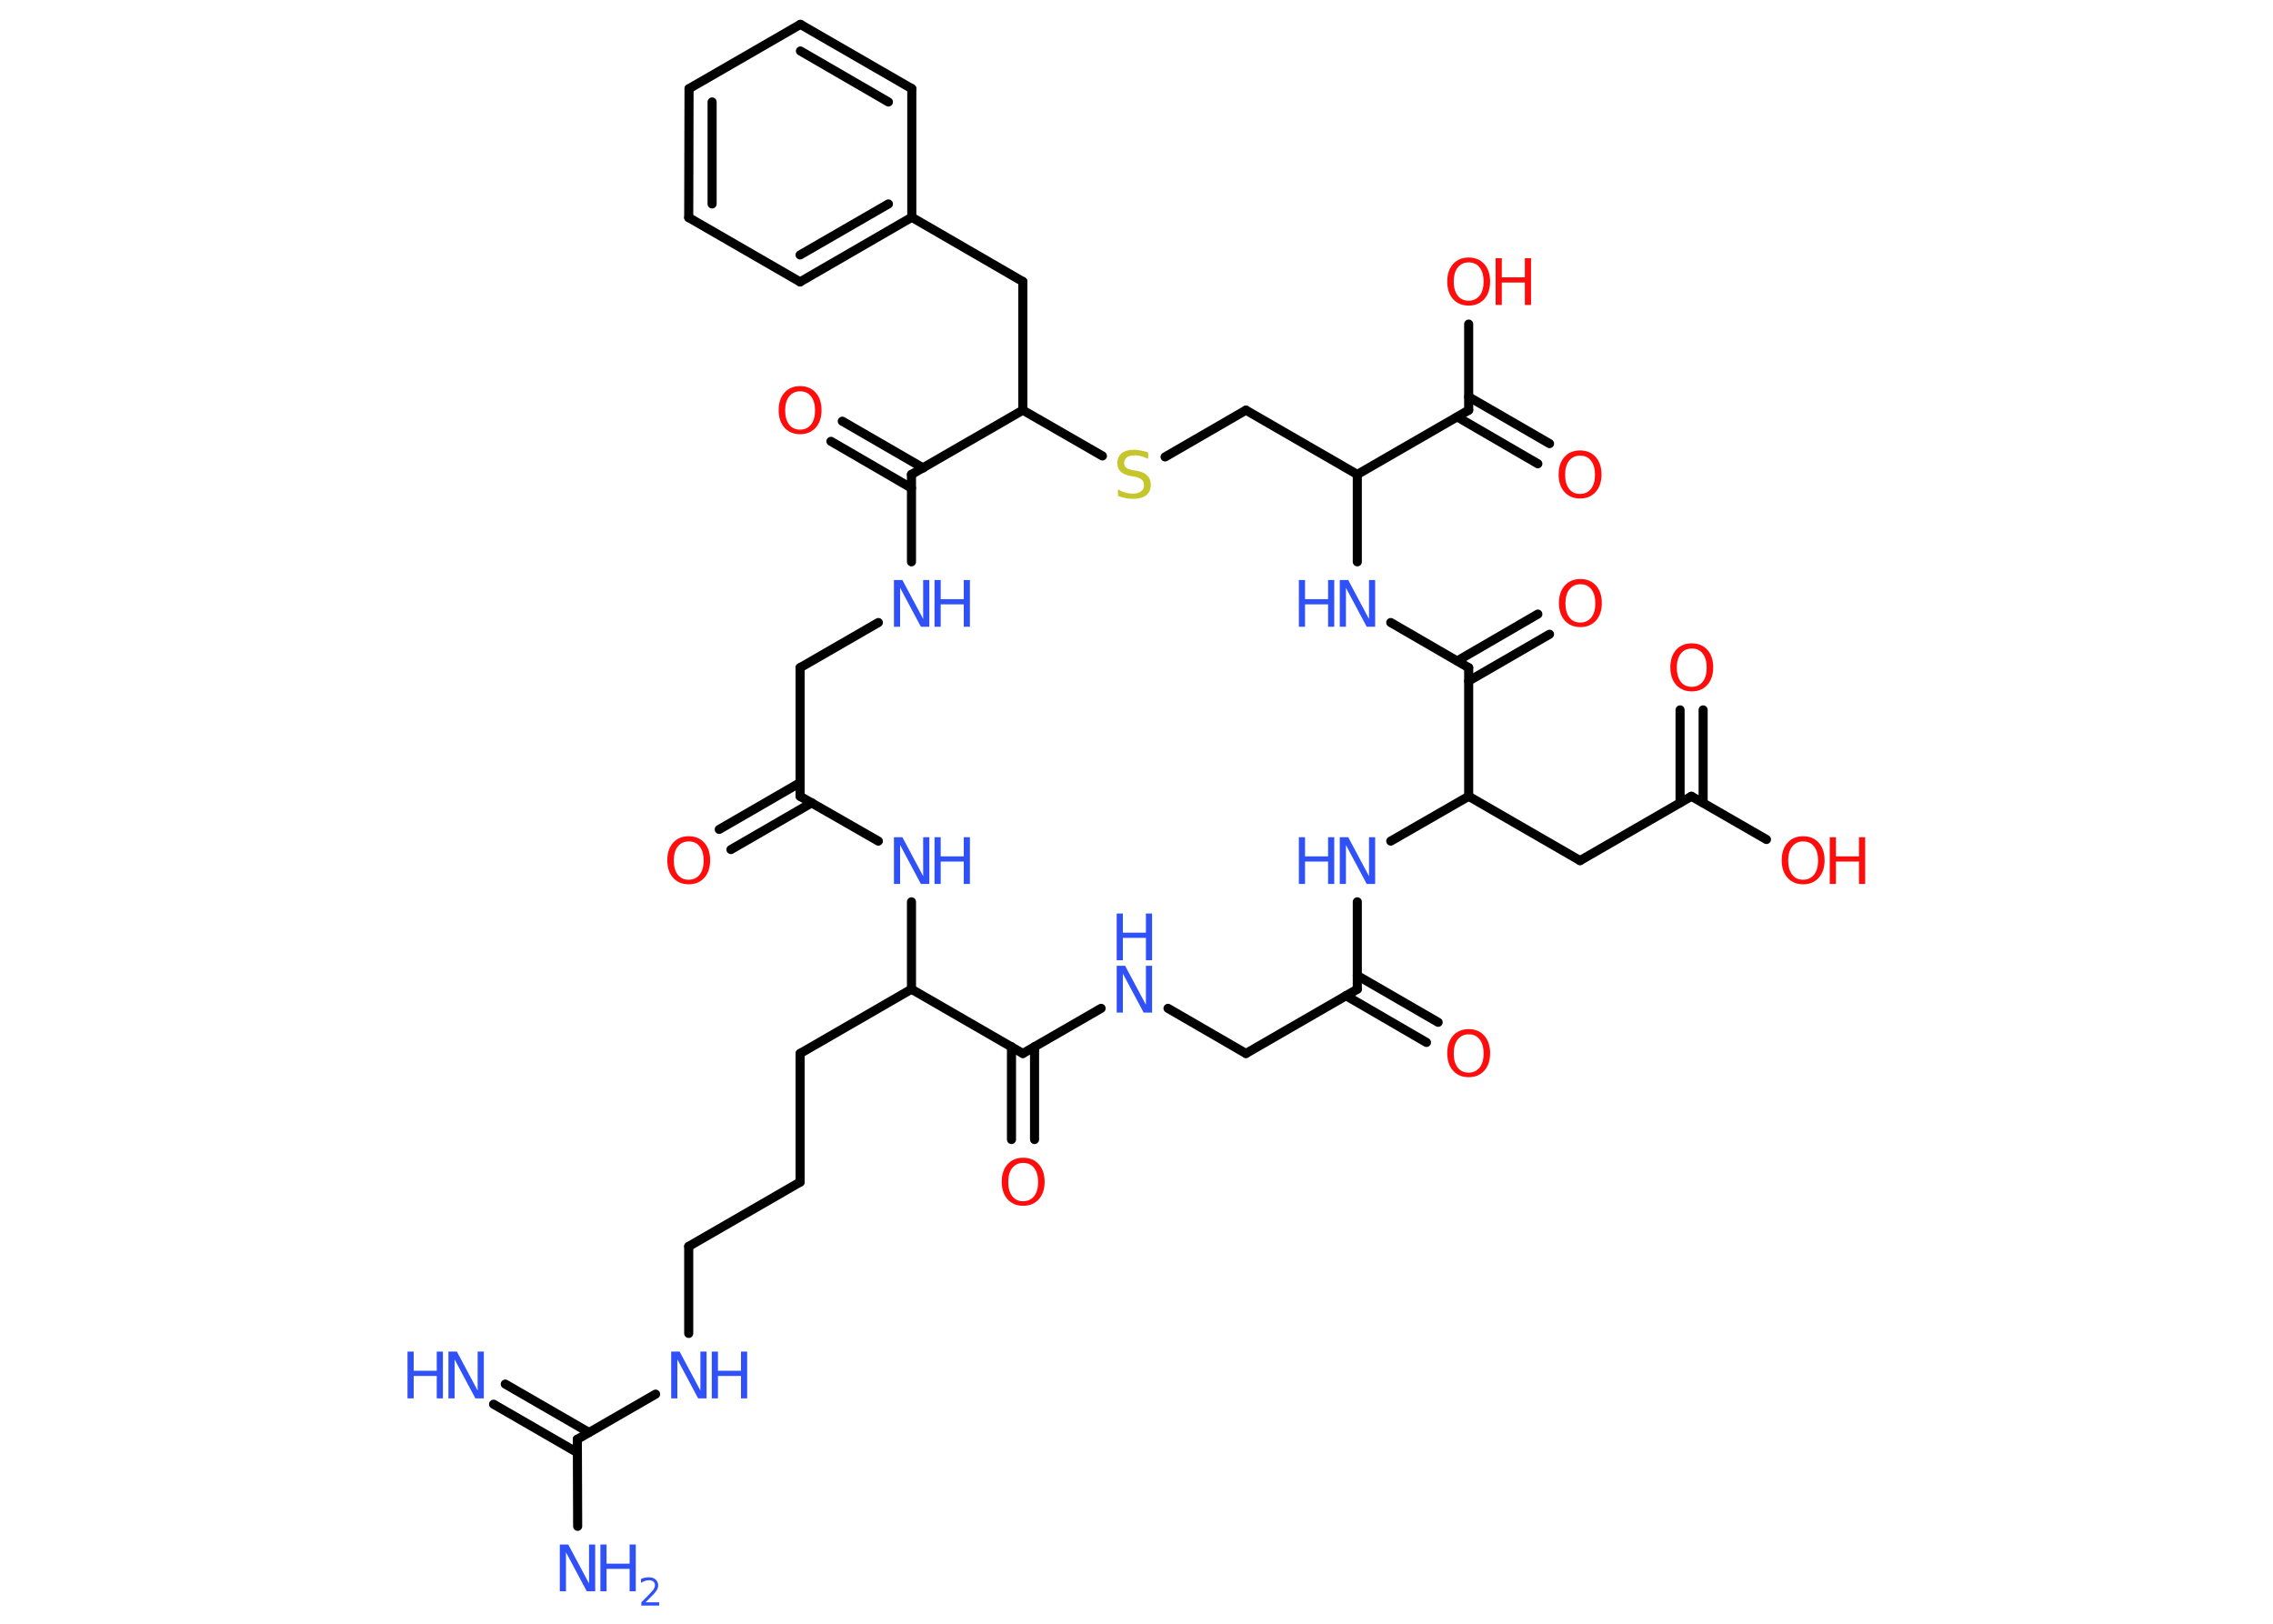 <?xml version='1.0' encoding='UTF-8'?>
<!DOCTYPE svg PUBLIC "-//W3C//DTD SVG 1.1//EN" "http://www.w3.org/Graphics/SVG/1.1/DTD/svg11.dtd">
<svg version='1.2' xmlns='http://www.w3.org/2000/svg' xmlns:xlink='http://www.w3.org/1999/xlink' width='70.0mm' height='50.0mm' viewBox='0 0 70.0 50.0'>
  <desc>Generated by the Chemistry Development Kit (http://github.com/cdk)</desc>
  <g stroke-linecap='round' stroke-linejoin='round' stroke='#000000' stroke-width='.28' fill='#3050F8'>
    <rect x='.0' y='.0' width='70.0' height='50.0' fill='#FFFFFF' stroke='none'/>
    <g id='mol1' class='mol'>
      <g id='mol1bnd1' class='bond'>
        <line x1='15.56' y1='42.62' x2='18.14' y2='44.11'/>
        <line x1='15.2' y1='43.24' x2='17.78' y2='44.73'/>
      </g>
      <line id='mol1bnd2' class='bond' x1='17.78' y1='44.32' x2='17.79' y2='47.0'/>
      <line id='mol1bnd3' class='bond' x1='17.78' y1='44.32' x2='20.19' y2='42.93'/>
      <line id='mol1bnd4' class='bond' x1='21.21' y1='41.06' x2='21.21' y2='38.38'/>
      <line id='mol1bnd5' class='bond' x1='21.21' y1='38.38' x2='24.64' y2='36.4'/>
      <line id='mol1bnd6' class='bond' x1='24.64' y1='36.4' x2='24.64' y2='32.44'/>
      <line id='mol1bnd7' class='bond' x1='24.64' y1='32.44' x2='28.07' y2='30.46'/>
      <line id='mol1bnd8' class='bond' x1='28.07' y1='30.46' x2='28.07' y2='27.77'/>
      <line id='mol1bnd9' class='bond' x1='27.05' y1='25.9' x2='24.64' y2='24.52'/>
      <g id='mol1bnd10' class='bond'>
        <line x1='25.0' y1='24.72' x2='22.51' y2='26.16'/>
        <line x1='24.64' y1='24.1' x2='22.15' y2='25.54'/>
      </g>
      <line id='mol1bnd11' class='bond' x1='24.64' y1='24.52' x2='24.64' y2='20.56'/>
      <line id='mol1bnd12' class='bond' x1='24.64' y1='20.56' x2='27.05' y2='19.17'/>
      <line id='mol1bnd13' class='bond' x1='28.07' y1='17.3' x2='28.07' y2='14.61'/>
      <g id='mol1bnd14' class='bond'>
        <line x1='28.07' y1='15.03' x2='25.59' y2='13.59'/>
        <line x1='28.43' y1='14.41' x2='25.94' y2='12.97'/>
      </g>
      <line id='mol1bnd15' class='bond' x1='28.07' y1='14.61' x2='31.5' y2='12.63'/>
      <line id='mol1bnd16' class='bond' x1='31.5' y1='12.63' x2='31.5' y2='8.67'/>
      <line id='mol1bnd17' class='bond' x1='31.5' y1='8.67' x2='28.08' y2='6.69'/>
      <g id='mol1bnd18' class='bond'>
        <line x1='24.64' y1='8.68' x2='28.08' y2='6.69'/>
        <line x1='24.64' y1='7.85' x2='27.36' y2='6.28'/>
      </g>
      <line id='mol1bnd19' class='bond' x1='24.64' y1='8.68' x2='21.21' y2='6.7'/>
      <g id='mol1bnd20' class='bond'>
        <line x1='21.22' y1='2.73' x2='21.21' y2='6.7'/>
        <line x1='21.93' y1='3.14' x2='21.93' y2='6.28'/>
      </g>
      <line id='mol1bnd21' class='bond' x1='21.22' y1='2.73' x2='24.65' y2='.75'/>
      <g id='mol1bnd22' class='bond'>
        <line x1='28.08' y1='2.73' x2='24.65' y2='.75'/>
        <line x1='27.36' y1='3.14' x2='24.65' y2='1.57'/>
      </g>
      <line id='mol1bnd23' class='bond' x1='28.08' y1='6.69' x2='28.08' y2='2.73'/>
      <line id='mol1bnd24' class='bond' x1='31.5' y1='12.63' x2='33.95' y2='14.04'/>
      <line id='mol1bnd25' class='bond' x1='35.88' y1='14.07' x2='38.37' y2='12.63'/>
      <line id='mol1bnd26' class='bond' x1='38.37' y1='12.63' x2='41.8' y2='14.61'/>
      <line id='mol1bnd27' class='bond' x1='41.8' y1='14.61' x2='45.23' y2='12.63'/>
      <g id='mol1bnd28' class='bond'>
        <line x1='45.23' y1='12.22' x2='47.72' y2='13.66'/>
        <line x1='44.88' y1='12.84' x2='47.36' y2='14.28'/>
      </g>
      <line id='mol1bnd29' class='bond' x1='45.23' y1='12.63' x2='45.23' y2='9.98'/>
      <line id='mol1bnd30' class='bond' x1='41.8' y1='14.61' x2='41.8' y2='17.3'/>
      <line id='mol1bnd31' class='bond' x1='42.83' y1='19.17' x2='45.23' y2='20.56'/>
      <g id='mol1bnd32' class='bond'>
        <line x1='44.88' y1='20.35' x2='47.36' y2='18.91'/>
        <line x1='45.23' y1='20.97' x2='47.72' y2='19.53'/>
      </g>
      <line id='mol1bnd33' class='bond' x1='45.23' y1='20.56' x2='45.23' y2='24.52'/>
      <line id='mol1bnd34' class='bond' x1='45.23' y1='24.52' x2='48.66' y2='26.5'/>
      <line id='mol1bnd35' class='bond' x1='48.66' y1='26.5' x2='52.09' y2='24.52'/>
      <g id='mol1bnd36' class='bond'>
        <line x1='51.74' y1='24.72' x2='51.74' y2='21.86'/>
        <line x1='52.45' y1='24.72' x2='52.45' y2='21.86'/>
      </g>
      <line id='mol1bnd37' class='bond' x1='52.09' y1='24.52' x2='54.4' y2='25.85'/>
      <line id='mol1bnd38' class='bond' x1='45.23' y1='24.52' x2='42.83' y2='25.9'/>
      <line id='mol1bnd39' class='bond' x1='41.8' y1='27.77' x2='41.8' y2='30.46'/>
      <g id='mol1bnd40' class='bond'>
        <line x1='41.8' y1='30.04' x2='44.29' y2='31.48'/>
        <line x1='41.45' y1='30.66' x2='43.93' y2='32.1'/>
      </g>
      <line id='mol1bnd41' class='bond' x1='41.8' y1='30.46' x2='38.37' y2='32.44'/>
      <line id='mol1bnd42' class='bond' x1='38.37' y1='32.44' x2='35.97' y2='31.05'/>
      <line id='mol1bnd43' class='bond' x1='33.91' y1='31.05' x2='31.5' y2='32.44'/>
      <line id='mol1bnd44' class='bond' x1='28.07' y1='30.46' x2='31.5' y2='32.44'/>
      <g id='mol1bnd45' class='bond'>
        <line x1='31.86' y1='32.23' x2='31.86' y2='35.09'/>
        <line x1='31.15' y1='32.23' x2='31.15' y2='35.09'/>
      </g>
      <g id='mol1atm1' class='atom'>
        <path d='M13.81 41.62h.26l.64 1.2v-1.2h.19v1.44h-.26l-.64 -1.2v1.2h-.19v-1.44z' stroke='none'/>
        <path d='M12.55 41.62h.19v.59h.71v-.59h.19v1.44h-.19v-.69h-.71v.69h-.19v-1.44z' stroke='none'/>
      </g>
      <g id='mol1atm3' class='atom'>
        <path d='M17.24 47.56h.26l.64 1.2v-1.2h.19v1.44h-.26l-.64 -1.2v1.2h-.19v-1.44z' stroke='none'/>
        <path d='M18.49 47.56h.19v.59h.71v-.59h.19v1.44h-.19v-.69h-.71v.69h-.19v-1.44z' stroke='none'/>
        <path d='M19.89 49.34h.41v.1h-.55v-.1q.07 -.07 .18 -.18q.11 -.12 .14 -.15q.06 -.06 .08 -.11q.02 -.04 .02 -.09q.0 -.07 -.05 -.11q-.05 -.04 -.13 -.04q-.06 .0 -.12 .02q-.06 .02 -.13 .06v-.12q.07 -.03 .13 -.04q.06 -.01 .11 -.01q.14 .0 .21 .07q.08 .07 .08 .18q.0 .05 -.02 .1q-.02 .05 -.07 .11q-.01 .02 -.09 .1q-.08 .08 -.22 .22z' stroke='none'/>
      </g>
      <g id='mol1atm4' class='atom'>
        <path d='M20.67 41.62h.26l.64 1.2v-1.2h.19v1.44h-.26l-.64 -1.2v1.2h-.19v-1.44z' stroke='none'/>
        <path d='M21.92 41.62h.19v.59h.71v-.59h.19v1.44h-.19v-.69h-.71v.69h-.19v-1.44z' stroke='none'/>
      </g>
      <g id='mol1atm9' class='atom'>
        <path d='M27.53 25.78h.26l.64 1.2v-1.2h.19v1.44h-.26l-.64 -1.2v1.2h-.19v-1.44z' stroke='none'/>
        <path d='M28.78 25.78h.19v.59h.71v-.59h.19v1.44h-.19v-.69h-.71v.69h-.19v-1.44z' stroke='none'/>
      </g>
      <path id='mol1atm11' class='atom' d='M21.21 25.91q-.21 .0 -.34 .16q-.12 .16 -.12 .43q.0 .27 .12 .43q.12 .16 .34 .16q.21 .0 .34 -.16q.12 -.16 .12 -.43q.0 -.27 -.12 -.43q-.12 -.16 -.34 -.16zM21.21 25.75q.3 .0 .48 .2q.18 .2 .18 .54q.0 .34 -.18 .54q-.18 .2 -.48 .2q-.3 .0 -.48 -.2q-.18 -.2 -.18 -.54q.0 -.34 .18 -.54q.18 -.2 .48 -.2z' stroke='none' fill='#FF0D0D'/>
      <g id='mol1atm13' class='atom'>
        <path d='M27.53 17.86h.26l.64 1.2v-1.2h.19v1.44h-.26l-.64 -1.2v1.2h-.19v-1.44z' stroke='none'/>
        <path d='M28.78 17.86h.19v.59h.71v-.59h.19v1.44h-.19v-.69h-.71v.69h-.19v-1.44z' stroke='none'/>
      </g>
      <path id='mol1atm15' class='atom' d='M24.64 12.05q-.21 .0 -.34 .16q-.12 .16 -.12 .43q.0 .27 .12 .43q.12 .16 .34 .16q.21 .0 .34 -.16q.12 -.16 .12 -.43q.0 -.27 -.12 -.43q-.12 -.16 -.34 -.16zM24.64 11.89q.3 .0 .48 .2q.18 .2 .18 .54q.0 .34 -.18 .54q-.18 .2 -.48 .2q-.3 .0 -.48 -.2q-.18 -.2 -.18 -.54q.0 -.34 .18 -.54q.18 -.2 .48 -.2z' stroke='none' fill='#FF0D0D'/>
      <path id='mol1atm24' class='atom' d='M35.36 13.94v.19q-.11 -.05 -.21 -.08q-.1 -.03 -.19 -.03q-.16 .0 -.25 .06q-.09 .06 -.09 .18q.0 .09 .06 .14q.06 .05 .22 .08l.12 .02q.22 .04 .32 .15q.1 .1 .1 .28q.0 .21 -.14 .32q-.14 .11 -.41 .11q-.1 .0 -.22 -.02q-.11 -.02 -.24 -.07v-.2q.12 .07 .23 .1q.11 .03 .22 .03q.17 .0 .26 -.07q.09 -.07 .09 -.19q.0 -.11 -.07 -.17q-.07 -.06 -.21 -.09l-.12 -.02q-.22 -.04 -.32 -.14q-.1 -.09 -.1 -.26q.0 -.19 .13 -.3q.13 -.11 .37 -.11q.1 .0 .21 .02q.11 .02 .21 .05z' stroke='none' fill='#C6C62C'/>
      <path id='mol1atm28' class='atom' d='M48.66 14.03q-.21 .0 -.34 .16q-.12 .16 -.12 .43q.0 .27 .12 .43q.12 .16 .34 .16q.21 .0 .34 -.16q.12 -.16 .12 -.43q.0 -.27 -.12 -.43q-.12 -.16 -.34 -.16zM48.66 13.87q.3 .0 .48 .2q.18 .2 .18 .54q.0 .34 -.18 .54q-.18 .2 -.48 .2q-.3 .0 -.48 -.2q-.18 -.2 -.18 -.54q.0 -.34 .18 -.54q.18 -.2 .48 -.2z' stroke='none' fill='#FF0D0D'/>
      <g id='mol1atm29' class='atom'>
        <path d='M45.23 8.08q-.21 .0 -.34 .16q-.12 .16 -.12 .43q.0 .27 .12 .43q.12 .16 .34 .16q.21 .0 .34 -.16q.12 -.16 .12 -.43q.0 -.27 -.12 -.43q-.12 -.16 -.34 -.16zM45.23 7.93q.3 .0 .48 .2q.18 .2 .18 .54q.0 .34 -.18 .54q-.18 .2 -.48 .2q-.3 .0 -.48 -.2q-.18 -.2 -.18 -.54q.0 -.34 .18 -.54q.18 -.2 .48 -.2z' stroke='none' fill='#FF0D0D'/>
        <path d='M46.06 7.95h.19v.59h.71v-.59h.19v1.44h-.19v-.69h-.71v.69h-.19v-1.44z' stroke='none' fill='#FF0D0D'/>
      </g>
      <g id='mol1atm30' class='atom'>
        <path d='M41.26 17.86h.26l.64 1.2v-1.2h.19v1.44h-.26l-.64 -1.2v1.2h-.19v-1.44z' stroke='none'/>
        <path d='M40.0 17.86h.19v.59h.71v-.59h.19v1.44h-.19v-.69h-.71v.69h-.19v-1.44z' stroke='none'/>
      </g>
      <path id='mol1atm32' class='atom' d='M48.67 17.99q-.21 .0 -.34 .16q-.12 .16 -.12 .43q.0 .27 .12 .43q.12 .16 .34 .16q.21 .0 .34 -.16q.12 -.16 .12 -.43q.0 -.27 -.12 -.43q-.12 -.16 -.34 -.16zM48.67 17.83q.3 .0 .48 .2q.18 .2 .18 .54q.0 .34 -.18 .54q-.18 .2 -.48 .2q-.3 .0 -.48 -.2q-.18 -.2 -.18 -.54q.0 -.34 .18 -.54q.18 -.2 .48 -.2z' stroke='none' fill='#FF0D0D'/>
      <path id='mol1atm36' class='atom' d='M52.1 19.97q-.21 .0 -.34 .16q-.12 .16 -.12 .43q.0 .27 .12 .43q.12 .16 .34 .16q.21 .0 .34 -.16q.12 -.16 .12 -.43q.0 -.27 -.12 -.43q-.12 -.16 -.34 -.16zM52.1 19.81q.3 .0 .48 .2q.18 .2 .18 .54q.0 .34 -.18 .54q-.18 .2 -.48 .2q-.3 .0 -.48 -.2q-.18 -.2 -.18 -.54q.0 -.34 .18 -.54q.18 -.2 .48 -.2z' stroke='none' fill='#FF0D0D'/>
      <g id='mol1atm37' class='atom'>
        <path d='M55.53 25.91q-.21 .0 -.34 .16q-.12 .16 -.12 .43q.0 .27 .12 .43q.12 .16 .34 .16q.21 .0 .34 -.16q.12 -.16 .12 -.43q.0 -.27 -.12 -.43q-.12 -.16 -.34 -.16zM55.53 25.75q.3 .0 .48 .2q.18 .2 .18 .54q.0 .34 -.18 .54q-.18 .2 -.48 .2q-.3 .0 -.48 -.2q-.18 -.2 -.18 -.54q.0 -.34 .18 -.54q.18 -.2 .48 -.2z' stroke='none' fill='#FF0D0D'/>
        <path d='M56.35 25.78h.19v.59h.71v-.59h.19v1.44h-.19v-.69h-.71v.69h-.19v-1.44z' stroke='none' fill='#FF0D0D'/>
      </g>
      <g id='mol1atm38' class='atom'>
        <path d='M41.26 25.78h.26l.64 1.2v-1.2h.19v1.44h-.26l-.64 -1.2v1.2h-.19v-1.44z' stroke='none'/>
        <path d='M40.0 25.78h.19v.59h.71v-.59h.19v1.44h-.19v-.69h-.71v.69h-.19v-1.44z' stroke='none'/>
      </g>
      <path id='mol1atm40' class='atom' d='M45.23 31.85q-.21 .0 -.34 .16q-.12 .16 -.12 .43q.0 .27 .12 .43q.12 .16 .34 .16q.21 .0 .34 -.16q.12 -.16 .12 -.43q.0 -.27 -.12 -.43q-.12 -.16 -.34 -.16zM45.23 31.69q.3 .0 .48 .2q.18 .2 .18 .54q.0 .34 -.18 .54q-.18 .2 -.48 .2q-.3 .0 -.48 -.2q-.18 -.2 -.18 -.54q.0 -.34 .18 -.54q.18 -.2 .48 -.2z' stroke='none' fill='#FF0D0D'/>
      <g id='mol1atm42' class='atom'>
        <path d='M34.39 29.74h.26l.64 1.2v-1.2h.19v1.44h-.26l-.64 -1.2v1.2h-.19v-1.44z' stroke='none'/>
        <path d='M34.39 28.13h.19v.59h.71v-.59h.19v1.44h-.19v-.69h-.71v.69h-.19v-1.44z' stroke='none'/>
      </g>
      <path id='mol1atm44' class='atom' d='M31.51 35.81q-.21 .0 -.34 .16q-.12 .16 -.12 .43q.0 .27 .12 .43q.12 .16 .34 .16q.21 .0 .34 -.16q.12 -.16 .12 -.43q.0 -.27 -.12 -.43q-.12 -.16 -.34 -.16zM31.51 35.65q.3 .0 .48 .2q.18 .2 .18 .54q.0 .34 -.18 .54q-.18 .2 -.48 .2q-.3 .0 -.48 -.2q-.18 -.2 -.18 -.54q.0 -.34 .18 -.54q.18 -.2 .48 -.2z' stroke='none' fill='#FF0D0D'/>
    </g>
  </g>
</svg>
